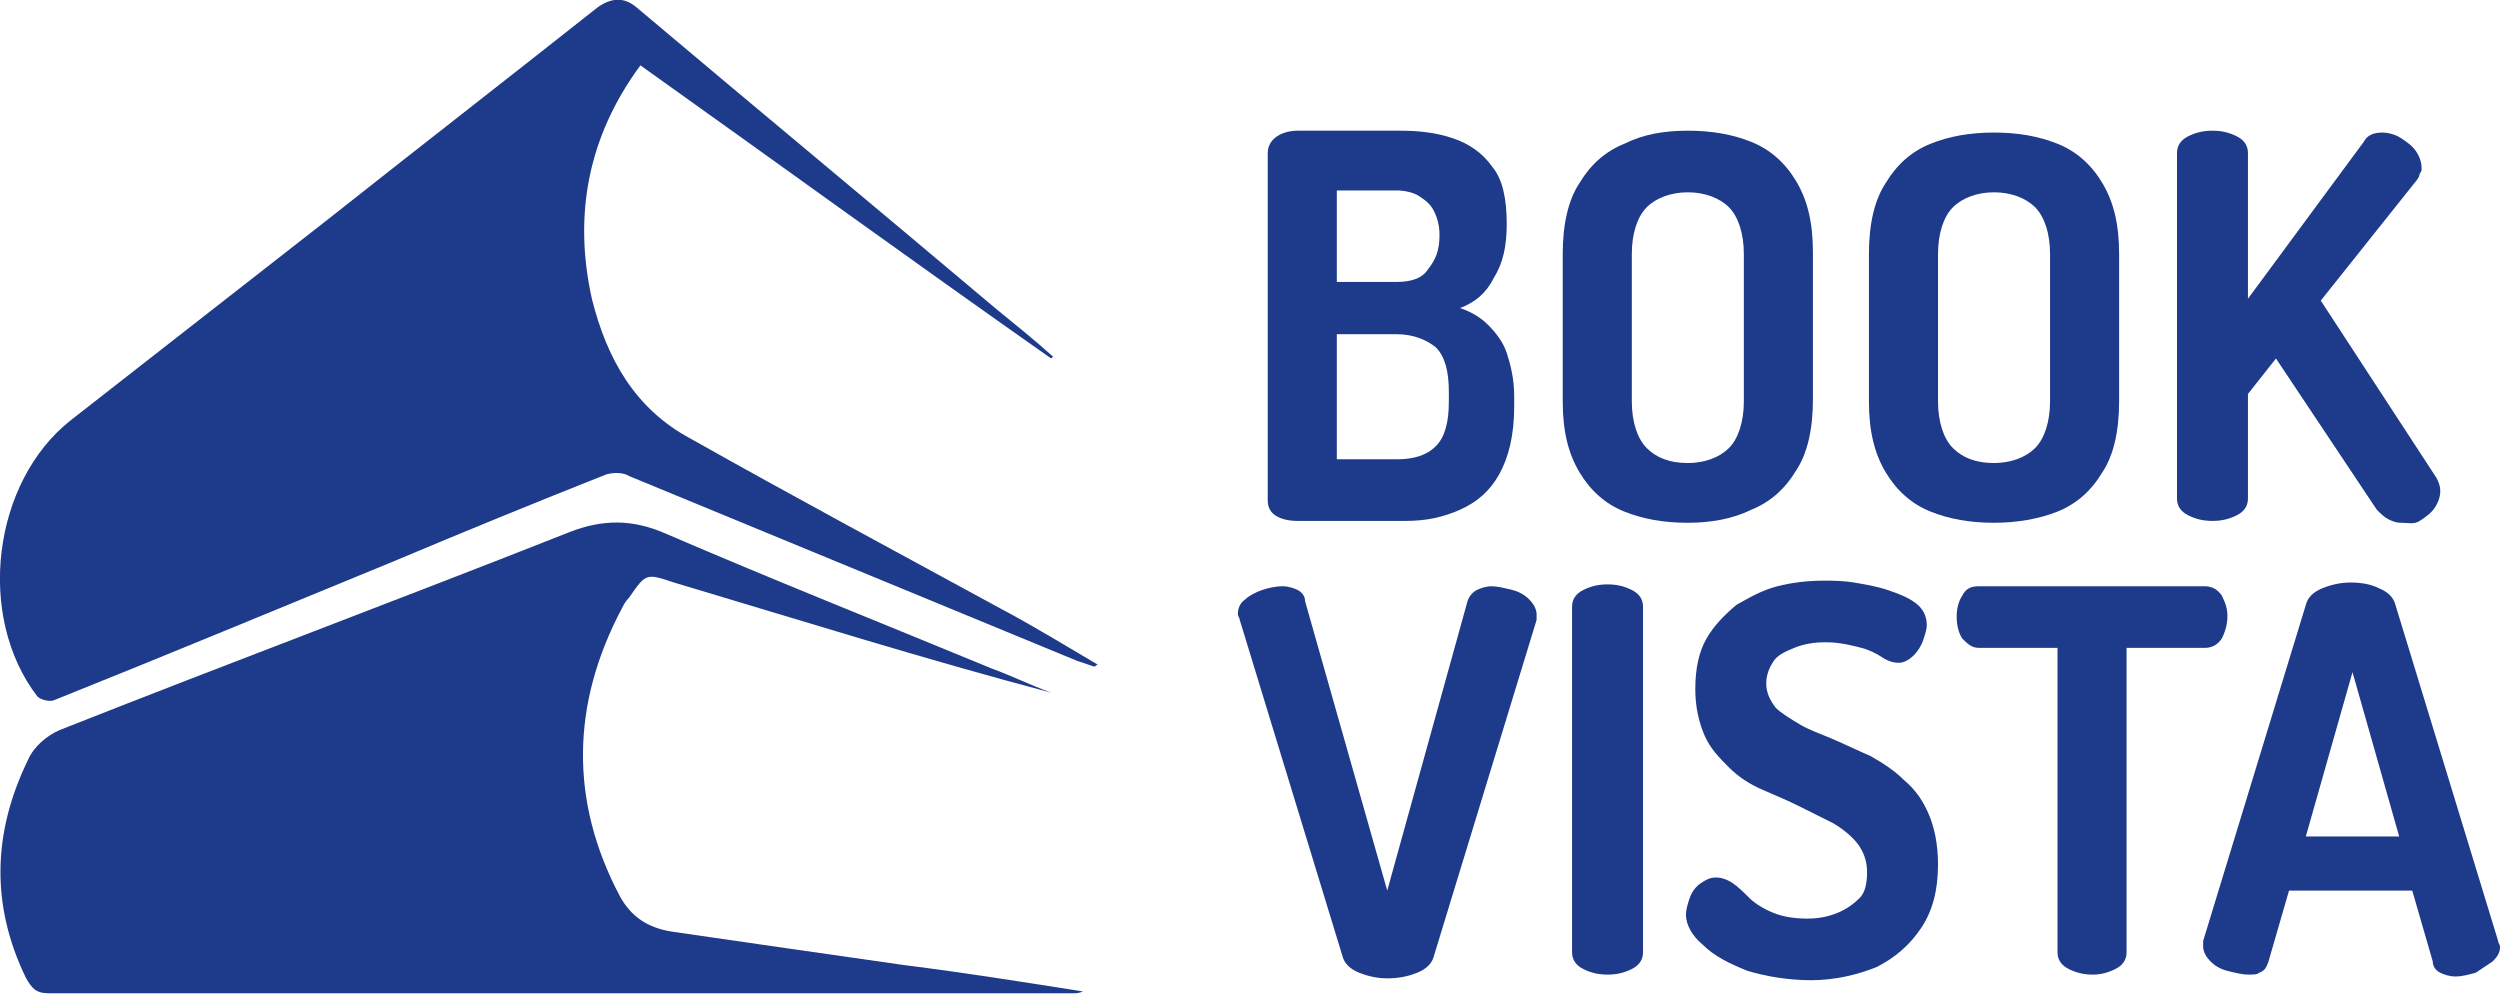 <?xml version="1.0" encoding="utf-8"?>
<!-- Generator: Adobe Illustrator 27.1.1, SVG Export Plug-In . SVG Version: 6.00 Build 0)  -->
<svg version="1.1" id="Layer_1" xmlns="http://www.w3.org/2000/svg" xmlns:xlink="http://www.w3.org/1999/xlink" x="0px" y="0px"
	 viewBox="0 0 133.9 54" style="enable-background:new 0 0 133.9 54;" xml:space="preserve">
<style type="text/css">
	.st0{fill:#1E3A8A;}
</style>
<path class="st0" d="M58.8,35.6c-1.7-1-3.5-2.1-5.2-3c-5.5-3-11.1-6-16.6-9.1c-3-1.6-4.5-4.3-5.3-7.5c-1-4.5-0.2-8.7,2.6-12.5
	C41.6,8.7,48.9,14,56.3,19.2l0.1-0.1c-1-0.9-2-1.7-3.1-2.6C46.9,11.1,40.5,5.8,34.1,0.4c-0.7-0.6-1.4-0.5-2.1,0
	C27.2,4.2,22.3,8,17.5,11.8c-4.6,3.6-9.1,7.1-13.7,10.7C-0.4,25.8-1.3,33,2,37.3c0.2,0.2,0.7,0.3,0.9,0.2c6-2.4,12-4.9,18.1-7.4
	c3.8-1.6,7.7-3.2,11.5-4.7c0.4-0.1,0.9-0.1,1.2,0.1c8,3.3,16,6.6,24,9.9c0.3,0.1,0.6,0.2,0.9,0.3C58.7,35.7,58.7,35.6,58.8,35.6z"/>
<path class="st0" d="M58,53.1c-3.2-0.5-6.3-1-9.5-1.4c-4.2-0.6-8.4-1.2-12.5-1.8c-1.3-0.2-2.2-0.8-2.8-1.9
	c-2.7-5.1-2.6-10.3,0.1-15.4c0.1-0.2,0.2-0.4,0.4-0.6c0.9-1.3,0.9-1.3,2.4-0.8c6.7,2,13.4,4.1,20.2,5.9c-1.1-0.4-2.1-0.9-3.2-1.3
	c-5.8-2.4-11.6-4.7-17.4-7.2c-1.8-0.8-3.4-0.8-5.2-0.1c-9.1,3.6-18.2,7-27.3,10.6c-0.7,0.3-1.4,0.9-1.7,1.6c-1.9,3.9-2,7.8-0.1,11.7
	c0.3,0.5,0.5,0.8,1.2,0.8c18.3,0,36.6,0,54.9,0C57.6,53.2,57.8,53.2,58,53.1L58,53.1z"/>
<g>
	<path class="st0" d="M69.5,27.9c-0.5,0-0.9-0.1-1.2-0.3c-0.3-0.2-0.4-0.5-0.4-0.8V8.2c0-0.4,0.2-0.7,0.5-0.9
		C68.7,7.1,69.1,7,69.5,7H75c1,0,1.9,0.1,2.8,0.4c0.9,0.3,1.6,0.8,2.1,1.5c0.6,0.7,0.8,1.8,0.8,3.1c0,1.2-0.2,2.1-0.7,2.9
		c-0.4,0.8-1,1.3-1.8,1.6c0.6,0.2,1.1,0.5,1.5,0.9s0.8,0.9,1,1.5c0.2,0.6,0.4,1.4,0.4,2.3v0.6c0,1.5-0.3,2.7-0.8,3.6
		c-0.5,0.9-1.2,1.5-2.1,1.9c-0.9,0.4-1.8,0.6-2.9,0.6H69.5z M71.6,15.1h3.2c0.8,0,1.4-0.2,1.7-0.7c0.4-0.5,0.6-1,0.6-1.8
		c0-0.5-0.1-0.9-0.3-1.3c-0.2-0.4-0.5-0.6-0.8-0.8c-0.3-0.2-0.8-0.3-1.2-0.3h-3.2V15.1z M71.6,24.6h3.2c0.9,0,1.6-0.2,2.1-0.7
		c0.5-0.5,0.7-1.3,0.7-2.4v-0.5c0-1.1-0.2-1.9-0.7-2.4c-0.5-0.4-1.2-0.7-2.1-0.7h-3.2V24.6z"/>
	<path class="st0" d="M90.4,28c-1.3,0-2.4-0.2-3.4-0.6c-1-0.4-1.8-1.1-2.4-2.1c-0.6-1-0.9-2.2-0.9-3.8v-7.9c0-1.6,0.3-2.9,0.9-3.8
		c0.6-1,1.4-1.7,2.4-2.1C88,7.2,89.1,7,90.4,7s2.4,0.2,3.4,0.6c1,0.4,1.8,1.1,2.4,2.1c0.6,1,0.9,2.2,0.9,3.8v7.9
		c0,1.6-0.3,2.9-0.9,3.8c-0.6,1-1.4,1.7-2.4,2.1C92.8,27.8,91.6,28,90.4,28z M90.4,24.8c0.9,0,1.7-0.3,2.2-0.8
		c0.5-0.5,0.8-1.4,0.8-2.5v-7.9c0-1.1-0.3-2-0.8-2.5c-0.5-0.5-1.3-0.8-2.2-0.8c-0.9,0-1.7,0.3-2.2,0.8c-0.5,0.5-0.8,1.4-0.8,2.5v7.9
		c0,1.1,0.3,2,0.8,2.5C88.7,24.5,89.4,24.8,90.4,24.8z"/>
	<path class="st0" d="M106.8,28c-1.3,0-2.4-0.2-3.4-0.6c-1-0.4-1.8-1.1-2.4-2.1c-0.6-1-0.9-2.2-0.9-3.8v-7.9c0-1.6,0.3-2.9,0.9-3.8
		c0.6-1,1.4-1.7,2.4-2.1c1-0.4,2.1-0.6,3.4-0.6s2.4,0.2,3.4,0.6s1.8,1.1,2.4,2.1c0.6,1,0.9,2.2,0.9,3.8v7.9c0,1.6-0.3,2.9-0.9,3.8
		c-0.6,1-1.4,1.7-2.4,2.1S108,28,106.8,28z M106.8,24.8c0.9,0,1.7-0.3,2.2-0.8c0.5-0.5,0.8-1.4,0.8-2.5v-7.9c0-1.1-0.3-2-0.8-2.5
		c-0.5-0.5-1.3-0.8-2.2-0.8c-0.9,0-1.7,0.3-2.2,0.8c-0.5,0.5-0.8,1.4-0.8,2.5v7.9c0,1.1,0.3,2,0.8,2.5
		C105.1,24.5,105.8,24.8,106.8,24.8z"/>
	<path class="st0" d="M118.5,27.9c-0.5,0-0.9-0.1-1.3-0.3c-0.4-0.2-0.6-0.5-0.6-0.9V8.2c0-0.4,0.2-0.7,0.6-0.9
		c0.4-0.2,0.8-0.3,1.3-0.3c0.5,0,0.9,0.1,1.3,0.3s0.6,0.5,0.6,0.9v7.8l6.2-8.4c0.2-0.4,0.6-0.5,1-0.5c0.3,0,0.7,0.1,1,0.3
		c0.3,0.2,0.6,0.4,0.8,0.7c0.2,0.3,0.3,0.6,0.3,0.9c0,0.1,0,0.2-0.1,0.3c0,0.1-0.1,0.3-0.2,0.4l-5.1,6.4l6.2,9.5
		c0.1,0.2,0.2,0.4,0.2,0.7c0,0.3-0.1,0.6-0.3,0.9c-0.2,0.3-0.5,0.5-0.8,0.7S129,28,128.6,28c-0.3,0-0.5-0.1-0.7-0.2
		c-0.2-0.1-0.4-0.3-0.6-0.5l-5.4-8.1l-1.5,1.9v5.6c0,0.4-0.2,0.7-0.6,0.9S119,27.9,118.5,27.9z"/>
	<path class="st0" d="M74.3,52.4c-0.5,0-1-0.1-1.5-0.3s-0.8-0.5-0.9-0.9l-5.5-18c0-0.1-0.1-0.2-0.1-0.3c0-0.3,0.1-0.6,0.4-0.8
		c0.2-0.2,0.6-0.4,0.9-0.5s0.7-0.2,1.1-0.2c0.3,0,0.6,0.1,0.8,0.2s0.4,0.3,0.4,0.6l4.4,15.5l4.3-15.5c0.1-0.3,0.3-0.5,0.5-0.6
		s0.5-0.2,0.8-0.2c0.3,0,0.7,0.1,1.1,0.2c0.4,0.1,0.7,0.3,0.9,0.5s0.4,0.5,0.4,0.8c0,0,0,0.1,0,0.1c0,0,0,0.1,0,0.2l-5.5,18
		c-0.1,0.4-0.4,0.7-0.9,0.9S74.9,52.4,74.3,52.4z"/>
	<path class="st0" d="M86.1,52.2c-0.5,0-0.9-0.1-1.3-0.3c-0.4-0.2-0.6-0.5-0.6-0.9V32.5c0-0.4,0.2-0.7,0.6-0.9
		c0.4-0.2,0.8-0.3,1.3-0.3c0.5,0,0.9,0.1,1.3,0.3c0.4,0.2,0.6,0.5,0.6,0.9V51c0,0.4-0.2,0.7-0.6,0.9C87,52.1,86.6,52.2,86.1,52.2z"
		/>
	<path class="st0" d="M97,52.5c-1.2,0-2.4-0.2-3.4-0.5c-1-0.4-1.8-0.8-2.4-1.4c-0.6-0.5-0.9-1.1-0.9-1.6c0-0.3,0.1-0.6,0.2-0.9
		c0.1-0.3,0.3-0.6,0.6-0.8s0.5-0.3,0.8-0.3c0.3,0,0.6,0.1,0.9,0.3s0.6,0.5,0.9,0.8c0.3,0.3,0.8,0.6,1.3,0.8c0.5,0.2,1.1,0.3,1.8,0.3
		c0.6,0,1.1-0.1,1.6-0.3s0.9-0.5,1.2-0.8s0.4-0.8,0.4-1.4c0-0.6-0.2-1.1-0.5-1.5c-0.3-0.4-0.8-0.8-1.3-1.1c-0.6-0.3-1.2-0.6-1.8-0.9
		c-0.6-0.3-1.3-0.6-2-0.9c-0.7-0.3-1.3-0.7-1.8-1.2s-1-1-1.3-1.7c-0.3-0.7-0.5-1.5-0.5-2.5c0-1.1,0.2-2,0.6-2.7
		c0.4-0.7,1-1.3,1.6-1.8c0.7-0.4,1.4-0.8,2.2-1c0.8-0.2,1.6-0.3,2.5-0.3c0.4,0,1,0,1.6,0.1c0.6,0.1,1.2,0.2,1.8,0.4
		c0.6,0.2,1.1,0.4,1.5,0.7c0.4,0.3,0.6,0.7,0.6,1.2c0,0.2-0.1,0.5-0.2,0.8c-0.1,0.3-0.3,0.6-0.5,0.8c-0.2,0.2-0.5,0.4-0.8,0.4
		c-0.3,0-0.6-0.1-0.9-0.3c-0.3-0.2-0.7-0.4-1.1-0.5s-1.1-0.3-1.9-0.3c-0.7,0-1.2,0.1-1.7,0.3c-0.5,0.2-0.9,0.4-1.1,0.7
		c-0.2,0.3-0.4,0.7-0.4,1.2c0,0.5,0.2,0.9,0.5,1.3c0.3,0.3,0.8,0.6,1.3,0.9s1.1,0.5,1.8,0.8s1.3,0.6,2,0.9c0.7,0.4,1.3,0.8,1.8,1.3
		c0.6,0.5,1,1.1,1.3,1.8c0.3,0.7,0.5,1.6,0.5,2.7c0,1.4-0.3,2.5-0.9,3.4s-1.4,1.6-2.4,2.1C99.5,52.2,98.3,52.5,97,52.5z"/>
	<path class="st0" d="M112.1,52.2c-0.5,0-0.9-0.1-1.3-0.3c-0.4-0.2-0.6-0.5-0.6-0.9V34.7H106c-0.4,0-0.6-0.2-0.9-0.5
		c-0.2-0.3-0.3-0.7-0.3-1.2c0-0.4,0.1-0.8,0.3-1.1c0.2-0.4,0.5-0.5,0.9-0.5h12.1c0.4,0,0.7,0.2,0.9,0.5c0.2,0.4,0.3,0.7,0.3,1.1
		c0,0.4-0.1,0.8-0.3,1.2c-0.2,0.3-0.5,0.5-0.9,0.5h-4.2V51c0,0.4-0.2,0.7-0.6,0.9C112.9,52.1,112.5,52.2,112.1,52.2z"/>
	<path class="st0" d="M120.4,52.2c-0.3,0-0.7-0.1-1.1-0.2c-0.4-0.1-0.7-0.3-0.9-0.5S118,51,118,50.7c0-0.1,0-0.2,0-0.3l5.5-18
		c0.1-0.4,0.4-0.7,0.9-0.9c0.5-0.2,1-0.3,1.5-0.3c0.6,0,1.1,0.1,1.5,0.3c0.5,0.2,0.8,0.5,0.9,0.9l5.5,18c0,0.1,0.1,0.2,0.1,0.3
		c0,0.3-0.1,0.5-0.4,0.8c-0.3,0.2-0.6,0.4-0.9,0.6c-0.4,0.1-0.7,0.2-1.1,0.2c-0.3,0-0.6-0.1-0.8-0.2c-0.2-0.1-0.4-0.3-0.4-0.6
		l-1.1-3.8h-6.6l-1.1,3.8c-0.1,0.3-0.2,0.5-0.5,0.6C120.9,52.2,120.7,52.2,120.4,52.2z M123.5,44.8h5L126,36L123.5,44.8z"/>
</g>
</svg>
